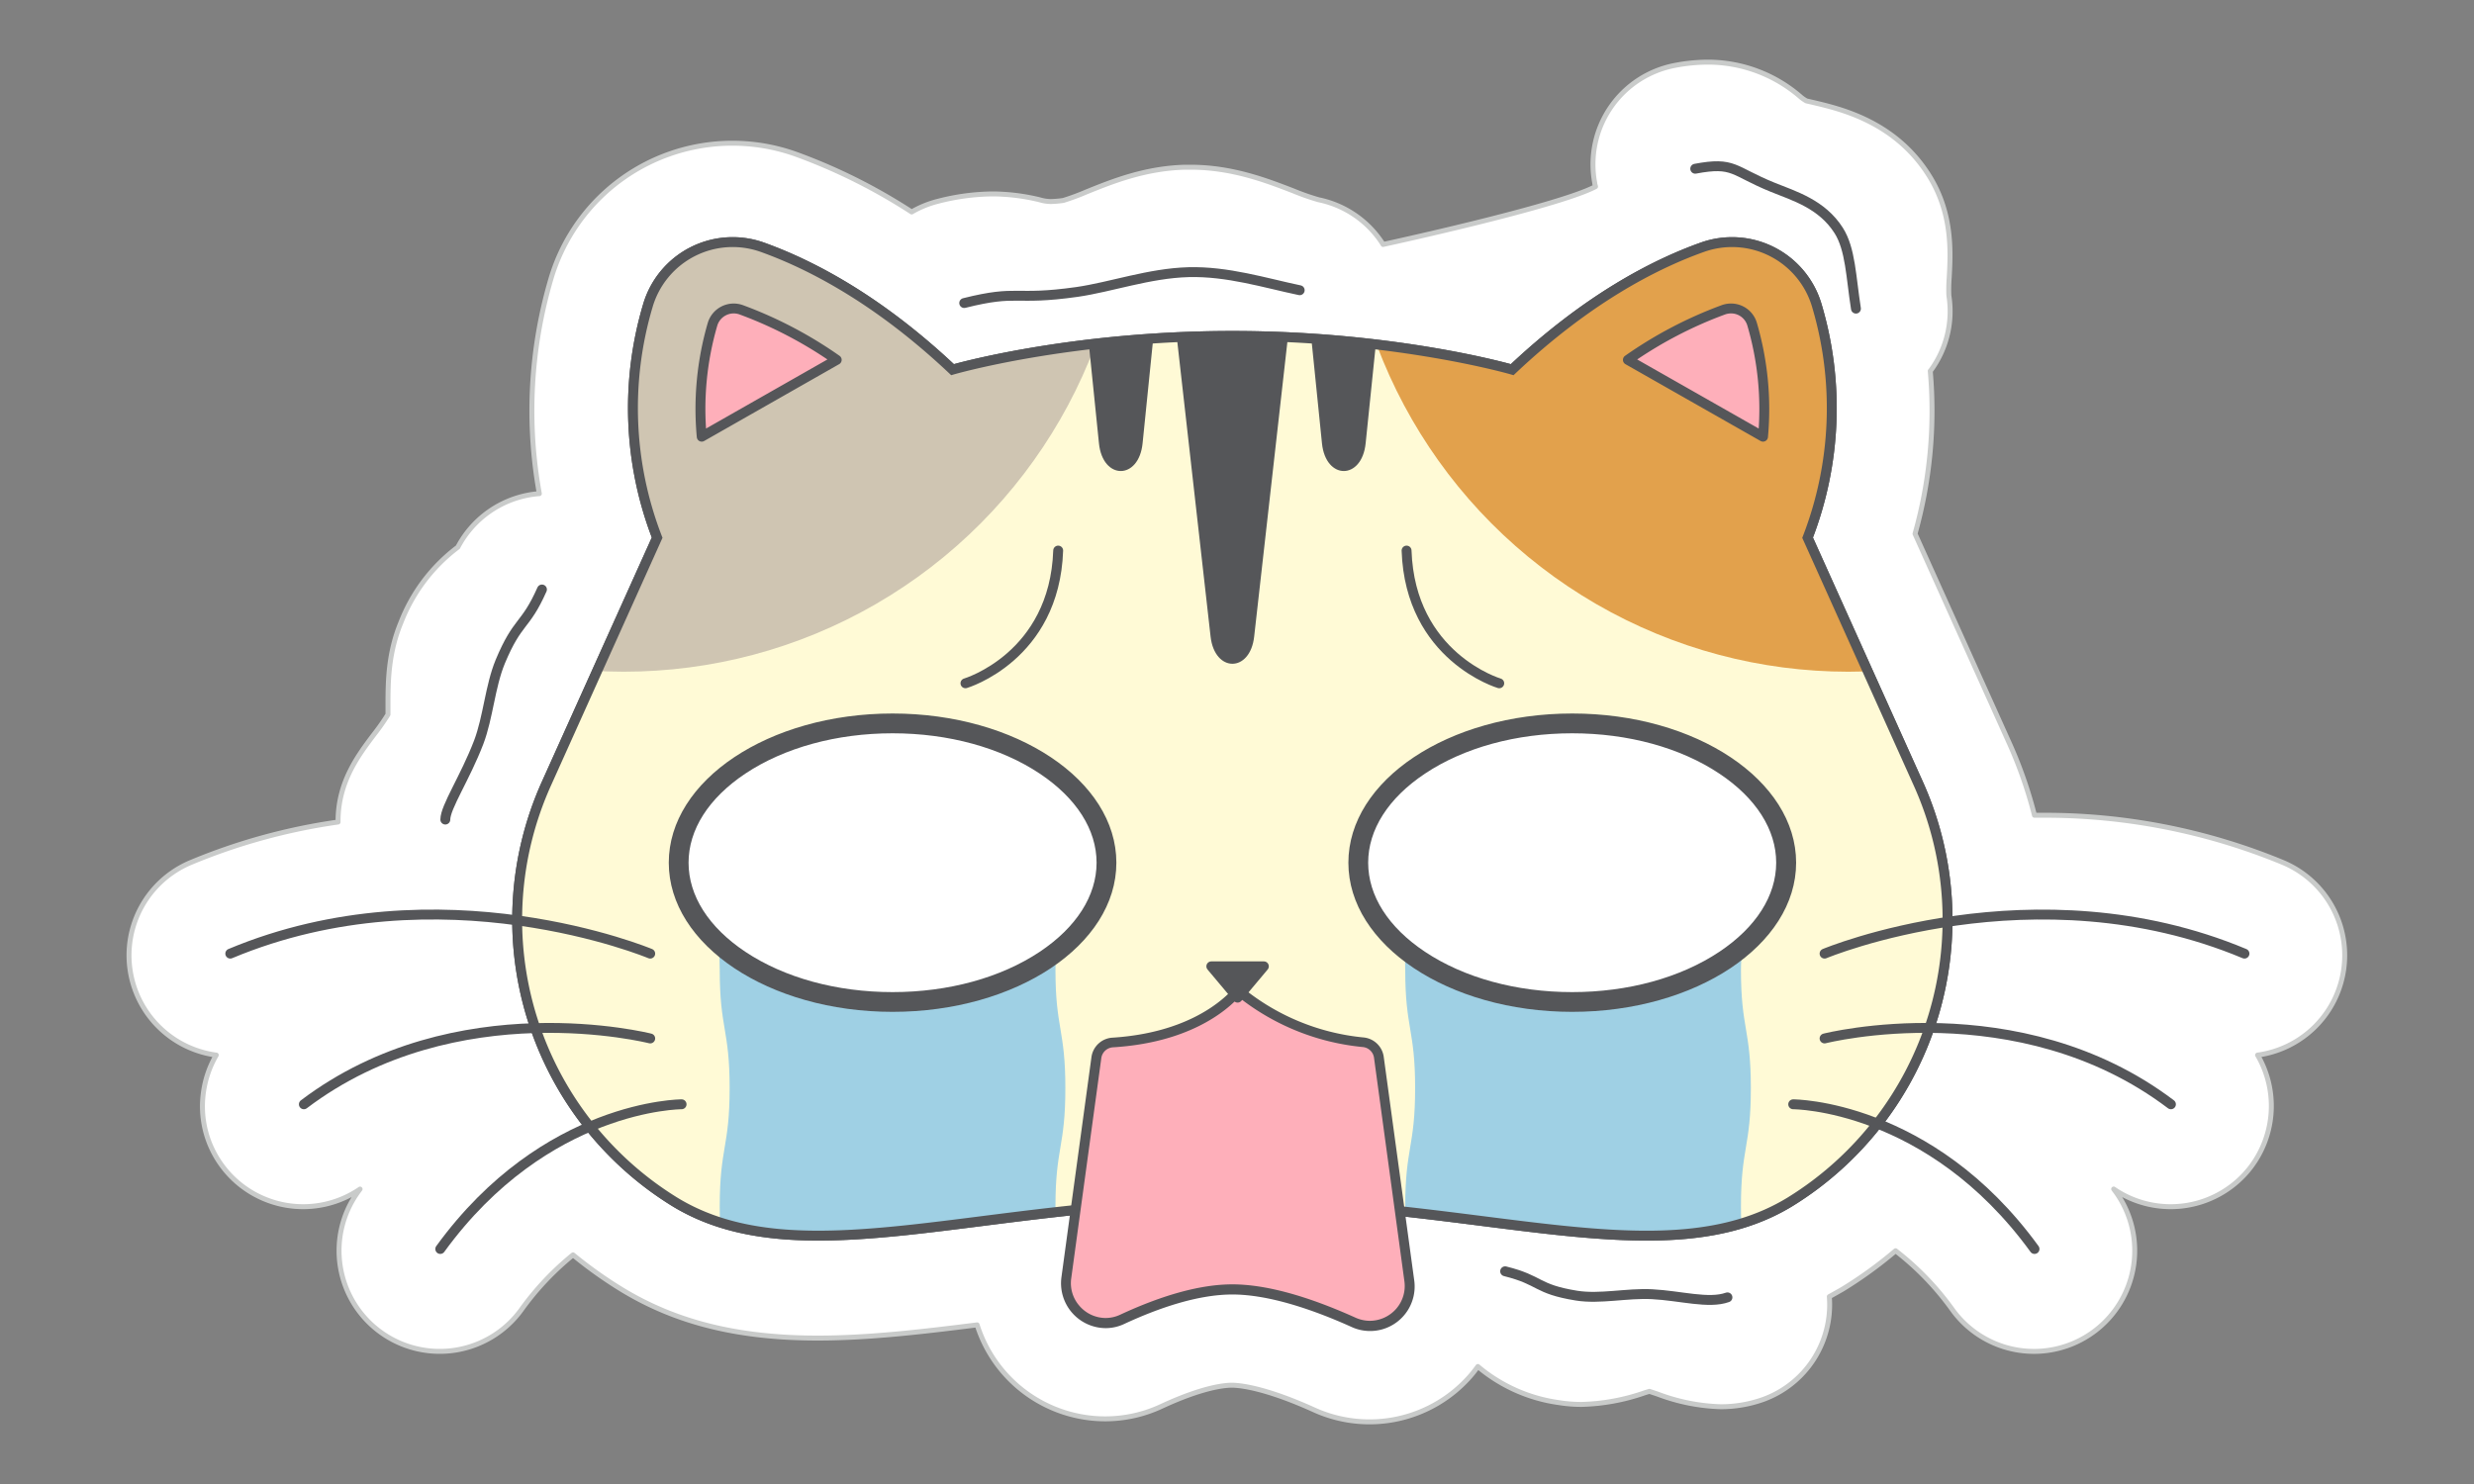 <svg id="Camada_1" data-name="Camada 1" xmlns="http://www.w3.org/2000/svg" xmlns:xlink="http://www.w3.org/1999/xlink" viewBox="0 0 500 300"><rect x="0" y="0" width="500" height="300" fill="#808080" stroke="none"/><defs><style>.cls-1,.cls-4{fill:#fffad6;}.cls-1,.cls-11,.cls-13,.cls-14,.cls-5{stroke:#555659;stroke-width:2px;}.cls-1,.cls-5{stroke-miterlimit:10;}.cls-2{fill:#fff;}.cls-11,.cls-3,.cls-5{fill:none;}.cls-3{stroke:#c9cbca;}.cls-11,.cls-13,.cls-14,.cls-3{stroke-linecap:round;stroke-linejoin:round;}.cls-6{clip-path:url(#clip-path);}.cls-7{fill:#e2a14c;}.cls-8{fill:#9fd0e4;}.cls-9{fill:#cfc5b2;}.cls-10,.cls-14{fill:#555659;}.cls-12,.cls-13{fill:#feafba;}</style><clipPath id="clip-path"><path id="_Caminho_de_recorte_" data-name="&lt;Caminho de recorte&gt;" class="cls-1" d="M249.06,242.8c50.61,0,87.45,15.65,112.76.13a67,67,0,0,0,25.84-84.59L365.32,108.7a72.71,72.71,0,0,0,1.88-46.89A17.86,17.86,0,0,0,344,50c-9.91,3.54-23.42,10.61-38.38,24.73,0,0-23.43-6.82-56.56-6.82s-56.55,6.82-56.55,6.82C177.55,60.62,164,53.55,154.13,50a17.86,17.86,0,0,0-23.2,11.8,72.65,72.65,0,0,0,1.88,46.89l-22.34,49.64a67,67,0,0,0,25.83,84.59C161.62,258.45,198.46,242.8,249.06,242.8Z"/></clipPath></defs><title>cat04</title><path class="cls-2" d="M43.71,213.29a20.48,20.48,0,0,0-2.59,7.49A20.17,20.17,0,0,0,45,235.83a20.37,20.37,0,0,0,27.77,4.55l-.36.49a20.35,20.35,0,1,0,32.93,23.93,57.47,57.47,0,0,1,10.47-11.12,87.39,87.39,0,0,0,9.75,6.95c11,6.73,23.59,9.87,39.7,9.87,10.18,0,20.91-1.24,32.22-2.67a27.17,27.17,0,0,0,25.87,19,26.83,26.83,0,0,0,11.39-2.53c8.29-3.85,12.71-4.27,14.22-4.27,1.32,0,6.42.36,16.65,5a27.07,27.07,0,0,0,31.61-6.92c.52-.6,1-1.23,1.46-1.86a32.21,32.21,0,0,0,16.4,7.3,28.47,28.47,0,0,0,4.54.36,41.66,41.66,0,0,0,12.81-2.36l.92-.28,1.62.54a39.21,39.21,0,0,0,12.78,2.57,25.48,25.48,0,0,0,8.53-1.45,20.38,20.38,0,0,0,13.43-20.81c.89-.49,1.79-1,2.65-1.49a85.15,85.15,0,0,0,10.74-7.78,57.12,57.12,0,0,1,11.5,11.93,20.34,20.34,0,0,0,28.44,4.52,20.36,20.36,0,0,0,4.51-28.43c-.13-.16-.25-.33-.37-.5a20.36,20.36,0,0,0,27.75-4.5,20.42,20.42,0,0,0,1.33-22.58,20.35,20.35,0,0,0,5.11-38.94,125.74,125.74,0,0,0-48.86-9.54h-1.34a88.25,88.25,0,0,0-5.05-14.49l-19.09-42.41A91.63,91.63,0,0,0,390.11,75l.12-.14a20.21,20.21,0,0,0,3.64-15.12,30.89,30.89,0,0,1,.07-3.61c.29-5.22.72-13.11-4.18-20.8C382.87,24.49,371.85,22,366.52,20.73c-.51-.12-1-.22-1.46-.34a7.28,7.28,0,0,1-1.3-.93,28.59,28.59,0,0,0-18.58-6.9,35.91,35.91,0,0,0-6.62.65A20.35,20.35,0,0,0,322.3,37c0,.24.11.48.16.72-7.64,4.06-42.94,11.7-42.94,11.7s-.1-.18-.16-.27a20.2,20.2,0,0,0-12.87-8.77,46.16,46.16,0,0,1-5.05-1.77c-5.54-2.14-12.45-4.81-20.89-4.81h-1c-8.11.21-14.69,2.85-20,5a46.5,46.5,0,0,1-4.65,1.72,19.47,19.47,0,0,1-2.57.22,8.2,8.2,0,0,1-2.2-.35,41.13,41.13,0,0,0-9.48-1.19,45.49,45.49,0,0,0-11.09,1.49,20.43,20.43,0,0,0-5.31,2.16A114.83,114.83,0,0,0,160.9,31.19a38.22,38.22,0,0,0-49.59,25.3A94.24,94.24,0,0,0,109,99.79a20.35,20.35,0,0,0-16.46,10.82,34.78,34.78,0,0,0-11.5,15.2c-2.61,6.26-2.62,12.18-2.63,16.52,0,.67,0,1.49,0,2.11a45.38,45.38,0,0,1-2.91,4.14c-3,4-7.13,9.38-7.18,17.29,0,.11,0,.21,0,.31a121.63,121.63,0,0,0-29.77,8.18,20.35,20.35,0,0,0,5.14,38.93Z"/><path class="cls-3" d="M43.71,213.29a20.48,20.48,0,0,0-2.59,7.49A20.17,20.17,0,0,0,45,235.83a20.37,20.37,0,0,0,27.77,4.55l-.36.49a20.35,20.35,0,1,0,32.93,23.93,57.47,57.47,0,0,1,10.47-11.12,87.39,87.39,0,0,0,9.75,6.95c11,6.73,23.59,9.87,39.7,9.87,10.18,0,20.91-1.24,32.22-2.67a27.17,27.17,0,0,0,25.87,19,26.83,26.83,0,0,0,11.39-2.53c8.29-3.85,12.71-4.27,14.22-4.27,1.32,0,6.42.36,16.65,5a27.07,27.07,0,0,0,31.61-6.92c.52-.6,1-1.23,1.46-1.86a32.21,32.21,0,0,0,16.4,7.3,28.47,28.47,0,0,0,4.54.36,41.66,41.66,0,0,0,12.81-2.36l.92-.28,1.62.54a39.21,39.21,0,0,0,12.78,2.57,25.48,25.48,0,0,0,8.53-1.45,20.38,20.38,0,0,0,13.43-20.81c.89-.49,1.79-1,2.65-1.49a85.15,85.15,0,0,0,10.74-7.78,57.12,57.12,0,0,1,11.5,11.93,20.34,20.34,0,0,0,28.44,4.52,20.36,20.36,0,0,0,4.51-28.43c-.13-.16-.25-.33-.37-.5a20.36,20.36,0,0,0,27.75-4.5,20.42,20.42,0,0,0,1.33-22.58,20.35,20.35,0,0,0,5.11-38.94,125.74,125.74,0,0,0-48.86-9.54h-1.34a88.25,88.25,0,0,0-5.05-14.49l-19.09-42.41A91.63,91.63,0,0,0,390.11,75l.12-.14a20.21,20.21,0,0,0,3.64-15.12,30.89,30.89,0,0,1,.07-3.61c.29-5.22.72-13.11-4.18-20.8C382.87,24.49,371.85,22,366.52,20.73c-.51-.12-1-.22-1.46-.34a7.28,7.28,0,0,1-1.3-.93,28.59,28.59,0,0,0-18.58-6.9,35.91,35.91,0,0,0-6.62.65A20.35,20.35,0,0,0,322.3,37c0,.24.11.48.16.72-7.64,4.06-42.94,11.7-42.94,11.7s-.1-.18-.16-.27a20.2,20.2,0,0,0-12.87-8.77,46.16,46.16,0,0,1-5.05-1.77c-5.54-2.14-12.45-4.81-20.89-4.81h-1c-8.11.21-14.69,2.85-20,5a46.5,46.5,0,0,1-4.65,1.72,19.47,19.47,0,0,1-2.57.22,8.2,8.2,0,0,1-2.2-.35,41.13,41.13,0,0,0-9.48-1.19,45.49,45.49,0,0,0-11.09,1.49,20.43,20.43,0,0,0-5.31,2.16A114.83,114.83,0,0,0,160.9,31.19a38.22,38.22,0,0,0-49.59,25.3A94.24,94.24,0,0,0,109,99.79a20.35,20.35,0,0,0-16.46,10.82,34.78,34.78,0,0,0-11.5,15.2c-2.61,6.26-2.62,12.18-2.63,16.52,0,.67,0,1.49,0,2.11a45.38,45.38,0,0,1-2.91,4.14c-3,4-7.13,9.38-7.18,17.29,0,.11,0,.21,0,.31a121.63,121.63,0,0,0-29.77,8.18,20.35,20.35,0,0,0,5.14,38.93Z"/><path id="_Caminho_de_recorte_2" data-name="&lt;Caminho de recorte&gt;" class="cls-4" d="M249.06,242.8c50.61,0,87.45,15.65,112.76.13a67,67,0,0,0,25.84-84.59L365.32,108.7a72.71,72.71,0,0,0,1.88-46.89A17.86,17.86,0,0,0,344,50c-9.91,3.54-23.42,10.61-38.38,24.73,0,0-23.43-6.82-56.56-6.82s-56.55,6.82-56.55,6.82C177.55,60.62,164,53.55,154.13,50a17.86,17.86,0,0,0-23.2,11.8,72.65,72.65,0,0,0,1.88,46.89l-22.34,49.64a67,67,0,0,0,25.83,84.59C161.62,258.45,198.46,242.8,249.06,242.8Z"/><path id="_Caminho_de_recorte_3" data-name="&lt;Caminho de recorte&gt;" class="cls-5" d="M249.06,242.8c50.61,0,87.45,15.65,112.76.13a67,67,0,0,0,25.84-84.59L365.32,108.7a72.71,72.71,0,0,0,1.88-46.89A17.86,17.86,0,0,0,344,50c-9.91,3.54-23.42,10.61-38.38,24.73,0,0-23.43-6.82-56.56-6.82s-56.55,6.82-56.55,6.82C177.55,60.62,164,53.55,154.13,50a17.86,17.86,0,0,0-23.2,11.8,72.65,72.65,0,0,0,1.88,46.89l-22.34,49.64a67,67,0,0,0,25.83,84.59C161.62,258.45,198.46,242.8,249.06,242.8Z"/><path id="_Caminho_de_recorte_4" data-name="&lt;Caminho de recorte&gt;" class="cls-4" d="M249.06,242.8c50.61,0,87.45,15.65,112.76.13a67,67,0,0,0,25.84-84.59L365.32,108.7a72.71,72.71,0,0,0,1.88-46.89A17.86,17.86,0,0,0,344,50c-9.91,3.54-23.42,10.61-38.38,24.73,0,0-23.43-6.82-56.56-6.82s-56.55,6.82-56.55,6.82C177.55,60.62,164,53.55,154.13,50a17.86,17.86,0,0,0-23.2,11.8,72.65,72.65,0,0,0,1.88,46.89l-22.34,49.64a67,67,0,0,0,25.83,84.59C161.62,258.45,198.46,242.8,249.06,242.8Z"/><g class="cls-6"><ellipse class="cls-7" cx="373.54" cy="33.83" rx="101.81" ry="101.96"/><path class="cls-8" d="M147.33,172.63c-5.9,10.4-1.87,11.46-1.87,23.42s2,12,2,23.92-2,12-2,23.92,2,12,2,23.92-7.77,14-1.87,24.41c3.35,5.9,7.66-1.49,14.44-1.49s6.78,2,13.57,2,6.78-2,13.56-2,6.79,2,13.57,2,9.36,4.41,12.71-1.5c5.9-10.4,1.87-11.46,1.87-23.42s-2-12-2-23.92,2-11.95,2-23.91-2-12-2-23.92,7.77-14,1.87-24.42c-3.35-5.9-7.65,1.49-14.44,1.49s-6.78-2-13.56-2-6.79,2-13.57,2-6.74-.41-13.34-2C153.4,169.54,150.68,166.73,147.33,172.63Z"/><path class="cls-8" d="M285.9,172.63C280,183,284,184.09,284,196.05s2,12,2,23.92-2,12-2,23.92,2,12,2,23.92-7.77,14-1.87,24.41c3.35,5.9,7.65-1.49,14.44-1.49s6.78,2,13.57,2,6.78-2,13.56-2,6.79,2,13.57,2,9.36,4.41,12.71-1.5c5.9-10.4,1.87-11.46,1.87-23.42s-2-12-2-23.92,2-11.95,2-23.91-2-12-2-23.92,7.77-14,1.87-24.42c-3.35-5.9-7.65,1.49-14.44,1.49s-6.78-2-13.57-2-6.78,2-13.56,2-6.74-.41-13.34-2C292,169.54,289.25,166.73,285.9,172.63Z"/><ellipse class="cls-9" cx="126.08" cy="33.83" rx="101.81" ry="101.96"/><path class="cls-10" d="M237.9,68.78l6.76,59.9c.83,7.34,8,7.34,8.81,0l6.75-59.9Z"/><path class="cls-10" d="M219.81,67.14l2.29,22.47c.76,7.48,8.06,7.48,8.82,0l2.28-22.47Z"/><path class="cls-10" d="M278.31,67.14,276,89.61c-.76,7.48-8.07,7.48-8.83,0l-2.28-22.47Z"/></g><path id="_Caminho_de_recorte_5" data-name="&lt;Caminho de recorte&gt;" class="cls-5" d="M249.06,242.8c50.61,0,87.45,15.65,112.76.13a67,67,0,0,0,25.84-84.59L365.32,108.7a72.71,72.71,0,0,0,1.88-46.89A17.86,17.86,0,0,0,344,50c-9.91,3.54-23.42,10.61-38.38,24.73,0,0-23.43-6.82-56.56-6.82s-56.55,6.82-56.55,6.82C177.55,60.62,164,53.55,154.13,50a17.86,17.86,0,0,0-23.2,11.8,72.65,72.65,0,0,0,1.88,46.89l-22.34,49.64a67,67,0,0,0,25.83,84.59C161.62,258.45,198.46,242.8,249.06,242.8Z"/><path class="cls-11" d="M131.41,192.78S89,175,46.54,192.78"/><path class="cls-11" d="M131.41,209.93s-39.22-10-70,13.31"/><path class="cls-11" d="M137.75,223.24s-27.53,0-48.77,29.25"/><path class="cls-11" d="M368.75,192.78s42.43-17.77,84.86,0"/><path class="cls-11" d="M368.75,209.93s39.22-10,70,13.31"/><path class="cls-11" d="M362.41,223.24s27.52,0,48.77,29.25"/><g id="_Grupo_" data-name="&lt;Grupo&gt;"><path class="cls-12" d="M141.82,88.28A61.2,61.2,0,0,1,144,65.56a4.47,4.47,0,0,1,5.84-2.92,84.05,84.05,0,0,1,19.26,10.11Z"/><path class="cls-13" d="M141.82,88.28A61.2,61.2,0,0,1,144,65.56a4.47,4.47,0,0,1,5.84-2.92,84.05,84.05,0,0,1,19.26,10.11Z"/><path class="cls-13" d="M356.31,88.28a61,61,0,0,0-2.2-22.72,4.42,4.42,0,0,0-4.28-3.2,4.51,4.51,0,0,0-1.56.28A84,84,0,0,0,329,72.75Z"/></g><ellipse class="cls-2" cx="180.39" cy="174.4" rx="43.23" ry="28.15"/><path class="cls-10" d="M180.39,148.24c11.3,0,21.87,2.9,29.76,8.16,7.39,4.93,11.47,11.32,11.47,18s-4.08,13.06-11.47,18c-7.89,5.26-18.46,8.16-29.76,8.16s-21.87-2.9-29.77-8.16c-7.39-4.93-11.46-11.32-11.46-18s4.07-13.07,11.46-18c7.9-5.26,18.47-8.16,29.77-8.16m0-4c-25,0-45.23,13.5-45.23,30.16s20.25,30.15,45.23,30.15,45.23-13.5,45.23-30.15-20.25-30.16-45.23-30.16Z"/><path class="cls-2" d="M317.74,202.55c-23.84,0-43.23-12.63-43.23-28.15s19.39-28.16,43.23-28.16S361,158.87,361,174.4,341.58,202.55,317.74,202.55Z"/><path class="cls-10" d="M317.74,148.24c11.3,0,21.87,2.9,29.76,8.16,7.4,4.93,11.47,11.32,11.47,18s-4.07,13.06-11.47,18c-7.89,5.26-18.46,8.16-29.76,8.16s-21.87-2.9-29.76-8.16c-7.4-4.93-11.47-11.32-11.47-18s4.07-13.07,11.47-18c7.89-5.26,18.46-8.16,29.76-8.16m0-4c-25,0-45.23,13.5-45.23,30.16s20.25,30.15,45.23,30.15S363,191.05,363,174.4s-20.25-30.16-45.23-30.16Z"/><path class="cls-11" d="M195.12,138.13s18-5.31,18.74-26.83"/><path class="cls-11" d="M303,138.13S285,132.82,284.27,111.3"/><path class="cls-12" d="M276.86,268a8.17,8.17,0,0,1-3.33-.73c-9.78-4.4-18-6.64-24.47-6.64-6.14,0-13.63,2-22.26,6.05a7.9,7.9,0,0,1-3.35.75,8,8,0,0,1-6-2.79,7.93,7.93,0,0,1-1.89-6.38l6.07-44.52a3.56,3.56,0,0,1,3.32-3c15.95-1,23.22-8,25.36-10.49a46.75,46.75,0,0,0,25.16,10.44,3.53,3.53,0,0,1,3.23,3l6.17,45.16a7.92,7.92,0,0,1-1.88,6.36,8.09,8.09,0,0,1-6.08,2.79Z"/><path class="cls-10" d="M250.36,201.6a47.85,47.85,0,0,0,25,10.06,2.53,2.53,0,0,1,2.33,2.16L283.83,259a7,7,0,0,1-1.64,5.56,7.11,7.11,0,0,1-5.33,2.45,7.19,7.19,0,0,1-2.92-.64c-9.91-4.47-18.28-6.73-24.88-6.73-6.29,0-13.92,2.07-22.68,6.14a6.91,6.91,0,0,1-2.93.66,7,7,0,0,1-5.29-2.45,6.94,6.94,0,0,1-1.66-5.58l6.08-44.52a2.54,2.54,0,0,1,2.38-2.17c14.93-.92,22.51-7,25.4-10.11m-.24-2.84s-6.41,9.79-25.28,11a4.55,4.55,0,0,0-4.25,3.9l-6.07,44.52a9.07,9.07,0,0,0,8.93,10.3,8.78,8.78,0,0,0,3.77-.85c6.76-3.14,14.78-5.95,21.84-5.95,7.51,0,16.56,3.17,24.06,6.55a9,9,0,0,0,12.69-9.46l-6.16-45.17a4.55,4.55,0,0,0-4.14-3.89,45.56,45.56,0,0,1-25.39-10.9Z"/><polygon class="cls-14" points="244.81 195.35 250.12 201.68 255.43 195.35 244.81 195.35"/><path class="cls-11" d="M109.53,119.17c-3.39,7.65-4.87,6.06-8.43,14.59-2.06,5-2.43,11.21-4.35,16.29C94,157.23,90,163.16,90,165.68"/><path class="cls-11" d="M194.87,61.26c11.06-2.77,9.89-.42,22.78-2.24,6.9-1,14.62-3.78,22.52-4s15.53,2.19,22.5,3.65"/><path class="cls-11" d="M342.61,34.11c7.92-1.49,7.54.46,15.64,3.74,4.31,1.75,9.94,3.38,13.35,8.74,2.41,3.79,2.48,9.41,3.49,15.8"/><path class="cls-11" d="M304.19,257c7.34,1.82,6.11,3.57,14.43,4.92,4.71.76,10.21-.55,15.24-.29,5.78.3,11.49,2,15.26.64"/></svg>
